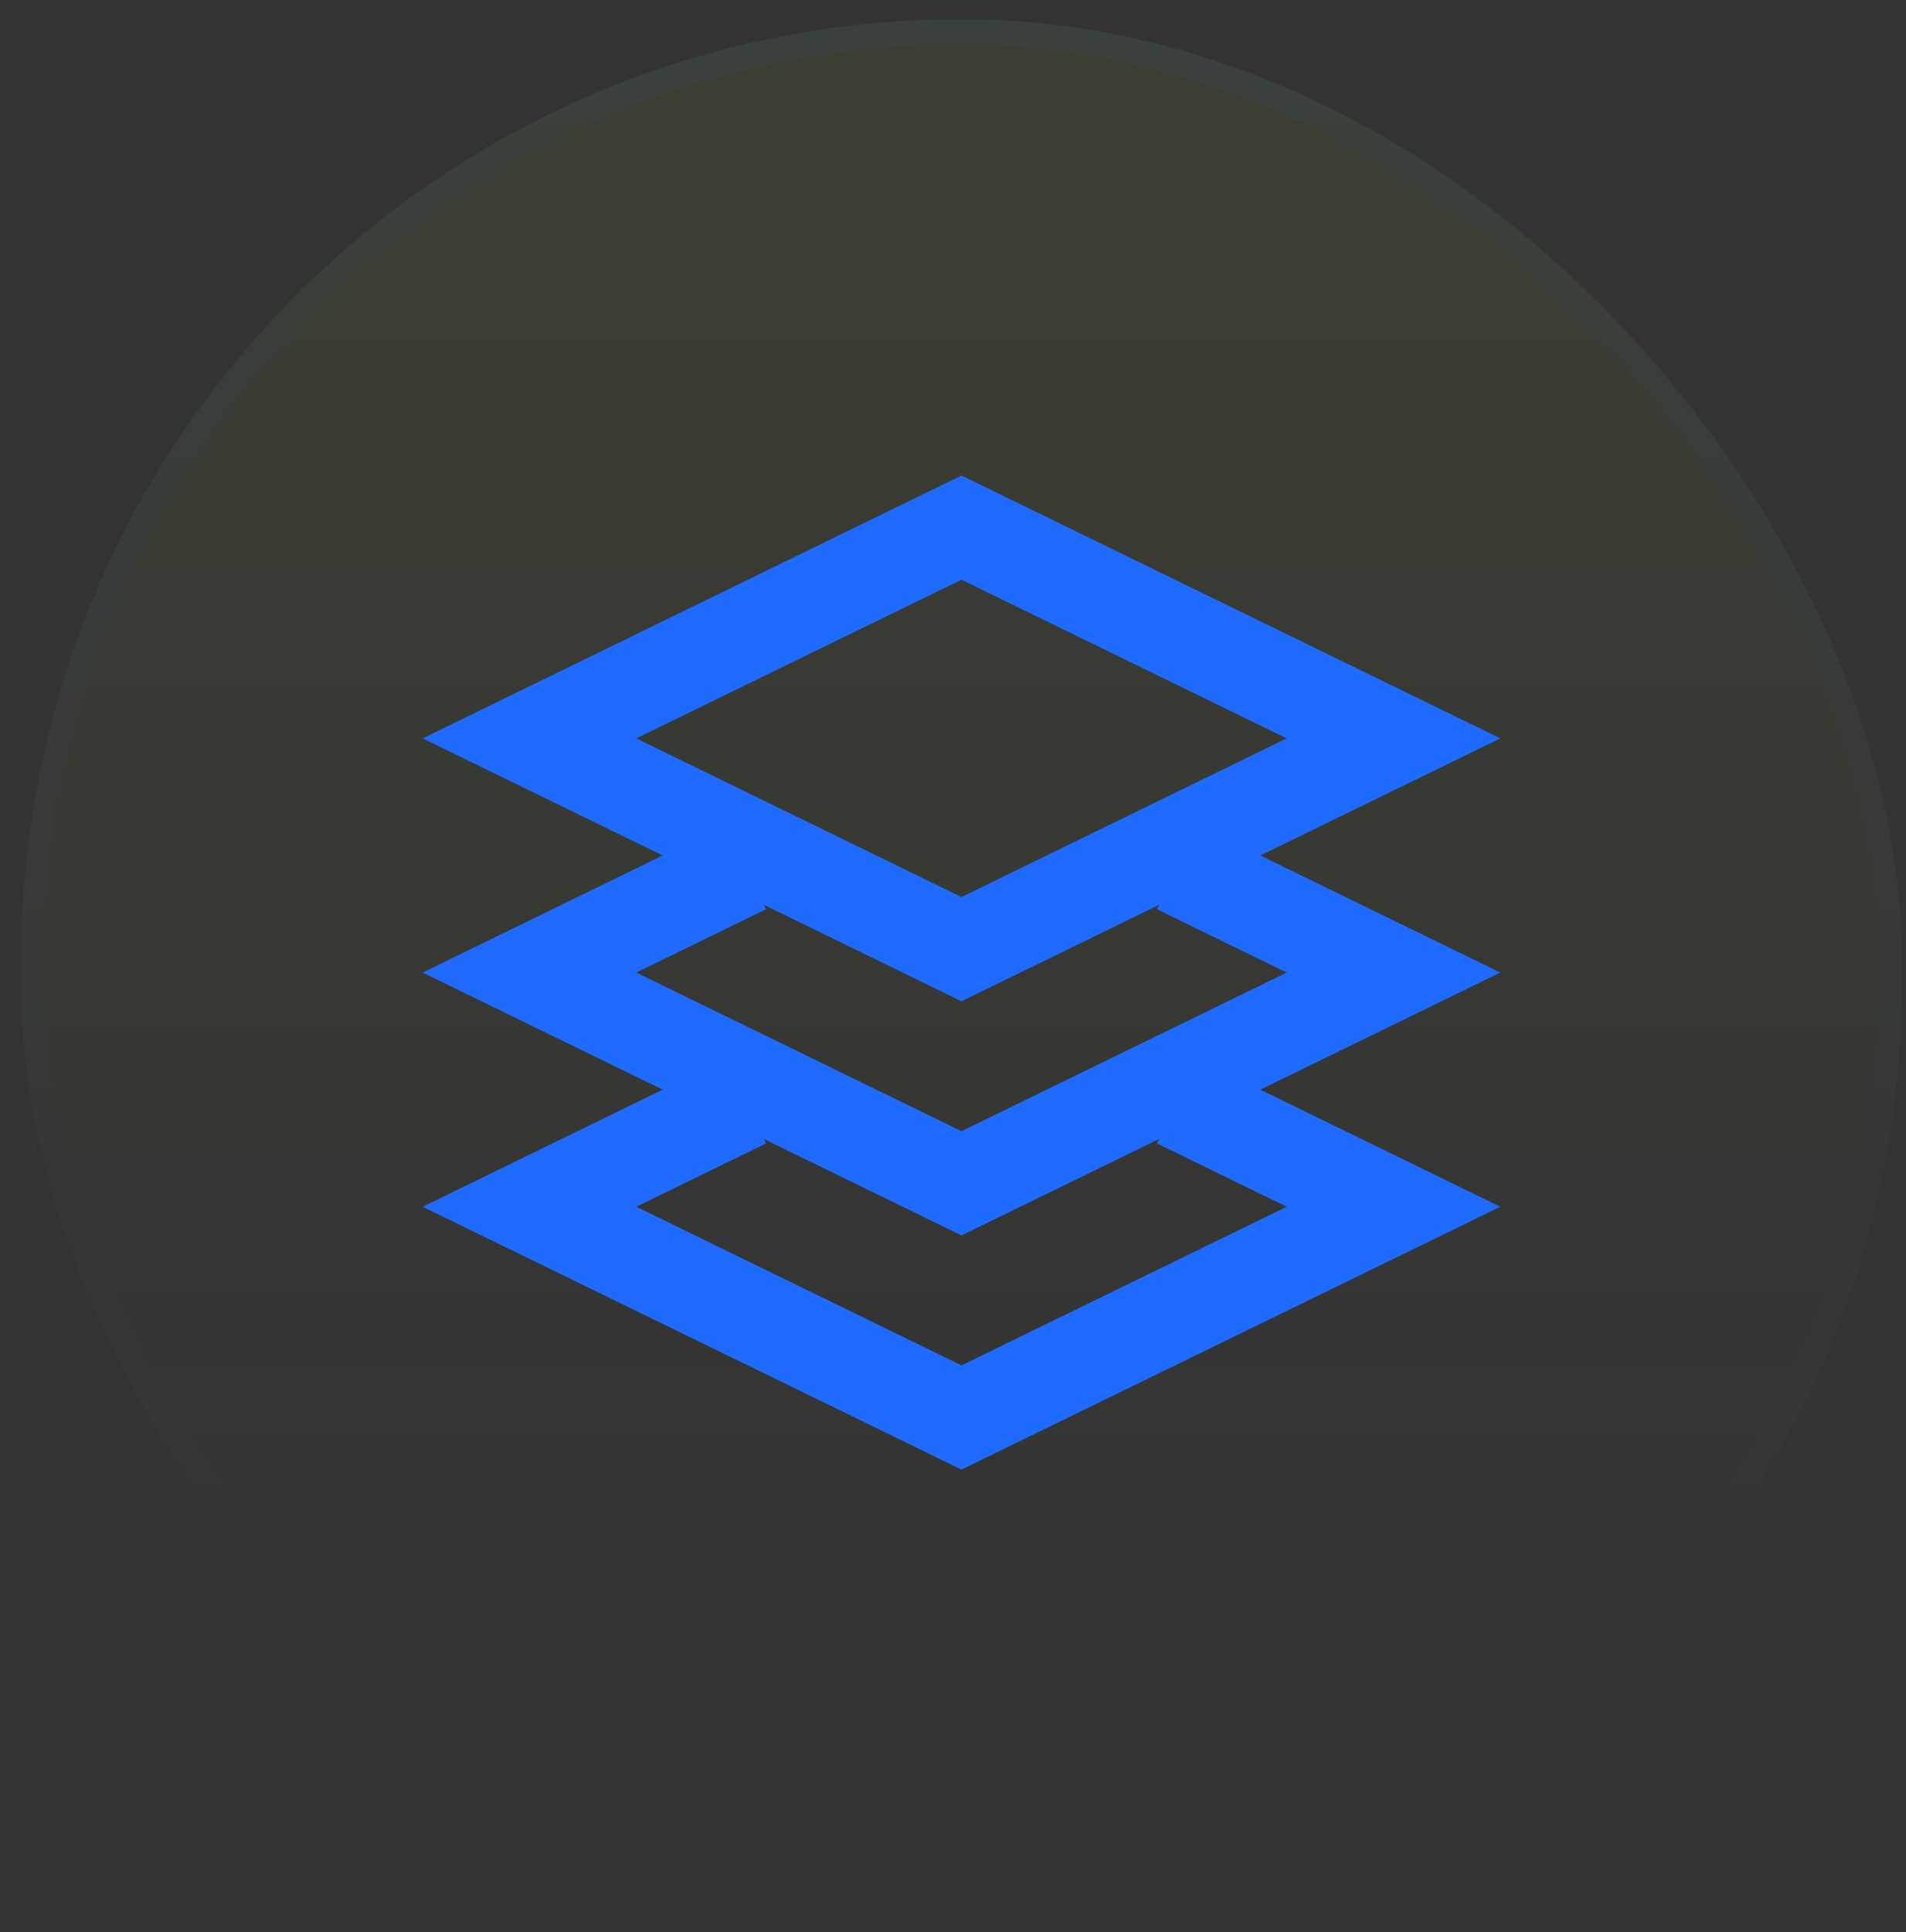 <svg width="75" height="76" viewBox="0 0 75 76" fill="none" xmlns="http://www.w3.org/2000/svg">
<rect x="0" y="0" width="75" height="76" fill="#333333" stroke="none"/>
<rect x="0.834" y="0.753" width="74" height="75" rx="37" fill="url(#paint0_linear_823_15006)" fill-opacity="0.1"/>
<rect x="1.334" y="1.253" width="73" height="74" rx="36.5" stroke="url(#paint1_linear_823_15006)" stroke-opacity="0.2"/>
<path d="M46.334 34.108L54.834 38.253L37.834 46.542L20.834 38.253L29.334 34.108M46.334 43.319L54.834 47.464L37.834 55.753L20.834 47.464L29.334 43.319M37.834 20.753L54.834 29.042L37.834 37.332L20.834 29.042L37.834 20.753Z" stroke="#1F6BFF" stroke-width="3.684"/>
<defs>
<linearGradient id="paint0_linear_823_15006" x1="37.834" y1="-48.909" x2="37.834" y2="194.334" gradientUnits="userSpaceOnUse">
<stop stop-color="#CAFF33"/>
<stop offset="0.468" stop-color="#CAFF33" stop-opacity="0"/>
</linearGradient>
<linearGradient id="paint1_linear_823_15006" x1="37.834" y1="-129.484" x2="37.834" y2="143.658" gradientUnits="userSpaceOnUse">
<stop stop-color="#1F6BFF" stop-opacity="0.59"/>
<stop offset="0.716" stop-color="#1F6BFF" stop-opacity="0"/>
</linearGradient>
</defs>
</svg>
